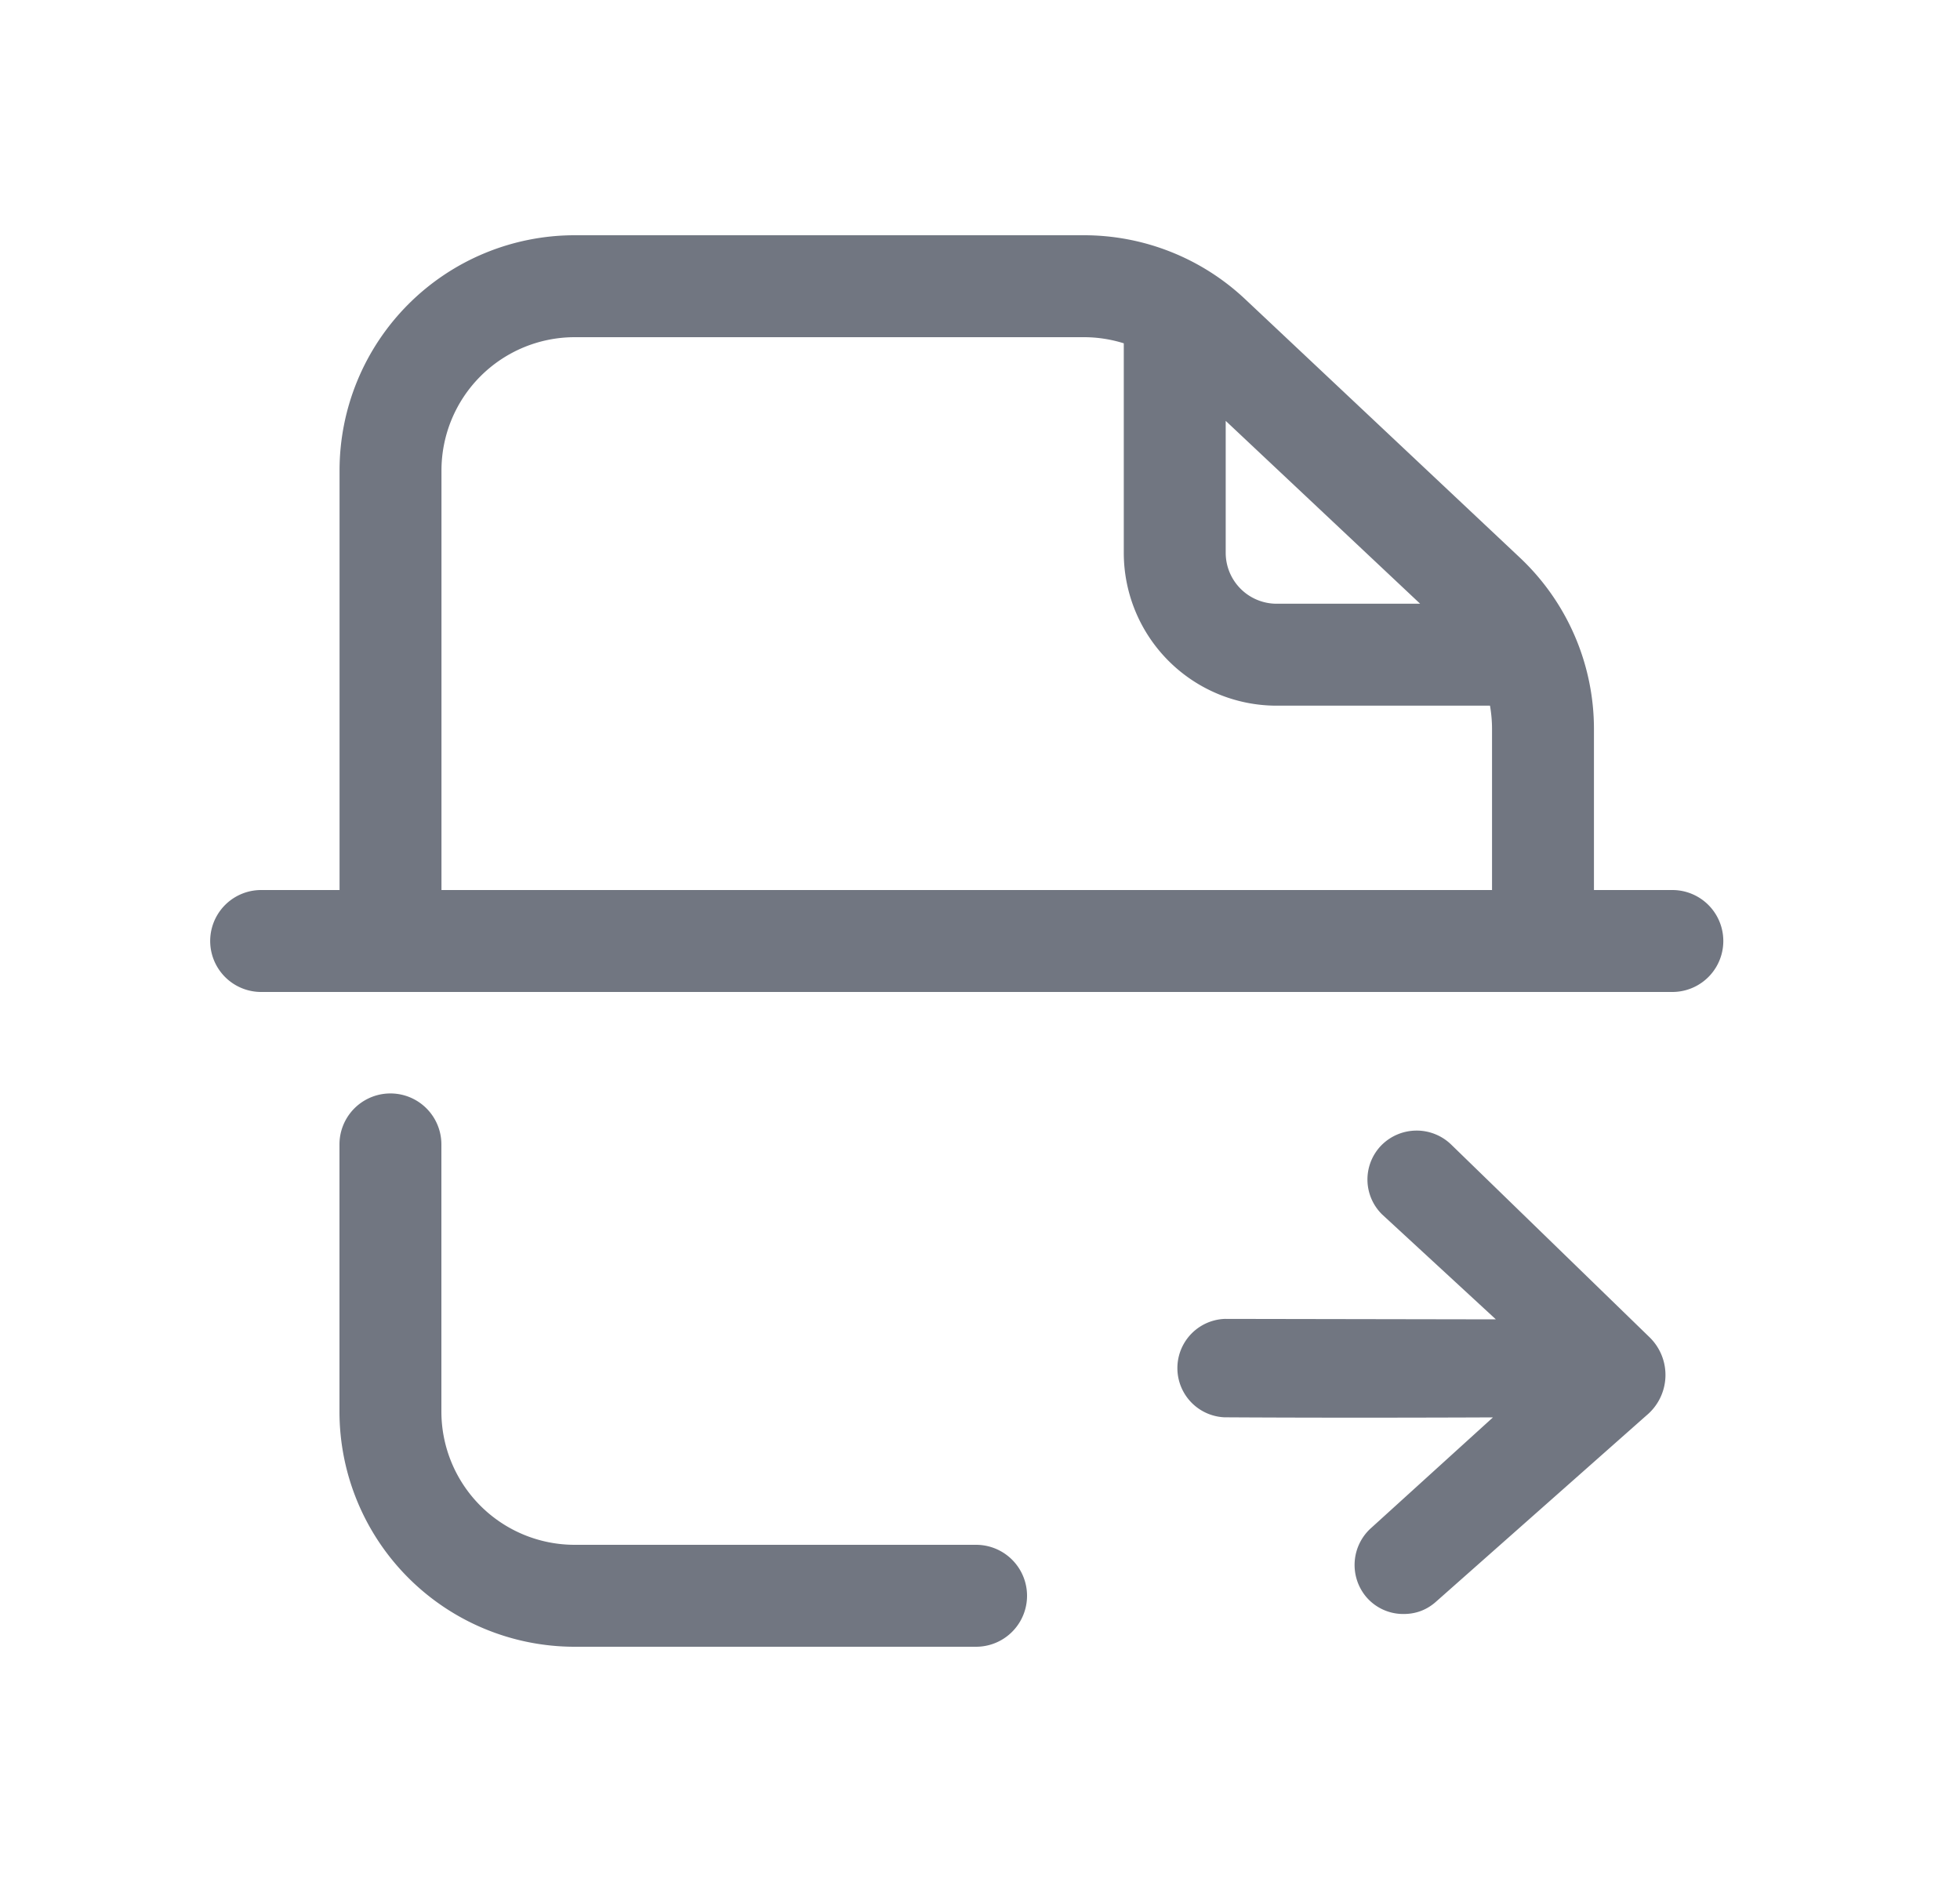 <svg xmlns="http://www.w3.org/2000/svg" fill="none" viewBox="0 0 25 24" focusable="false"><path fill="#717681" fill-rule="evenodd" d="M13.826 4.3H7.331a1.7 1.7 0 0 0-1.7 1.7v5.35h13.4V9.297c0-.1-.009-.2-.026-.298h-2.721a1.95 1.95 0 0 1-1.95-1.95V4.378a1.699 1.699 0 0 0-.508-.078M4.331 6v5.35h-1a.65.65 0 1 0 0 1.3h18a.65.65 0 0 0 0-1.3h-1V9.297a3 3 0 0 0-.944-2.185l-3.505-3.297A3 3 0 0 0 13.826 3H7.331a3 3 0 0 0-3 3Zm11.303-.633 2.48 2.332h-1.83a.65.65 0 0 1-.65-.65V5.367M4.33 14.594a.65.65 0 0 1 1.3 0V18a1.7 1.7 0 0 0 1.7 1.7h5.12a.65.65 0 1 1 0 1.3h-5.12a3 3 0 0 1-3-3v-3.406Zm11.295 2.225a.628.628 0 0 0-.008 1.255c1.641.01 3.426.001 3.426.001l-1.548 1.405a.633.633 0 0 0-.07.883.62.62 0 0 0 .454.219c.154.005.3-.038.429-.149l2.693-2.383a.671.671 0 0 0 .036-1l-2.528-2.455a.633.633 0 0 0-.886.007.624.624 0 0 0 .007.886l1.45 1.337-3.455-.006" clip-rule="evenodd"/></svg>